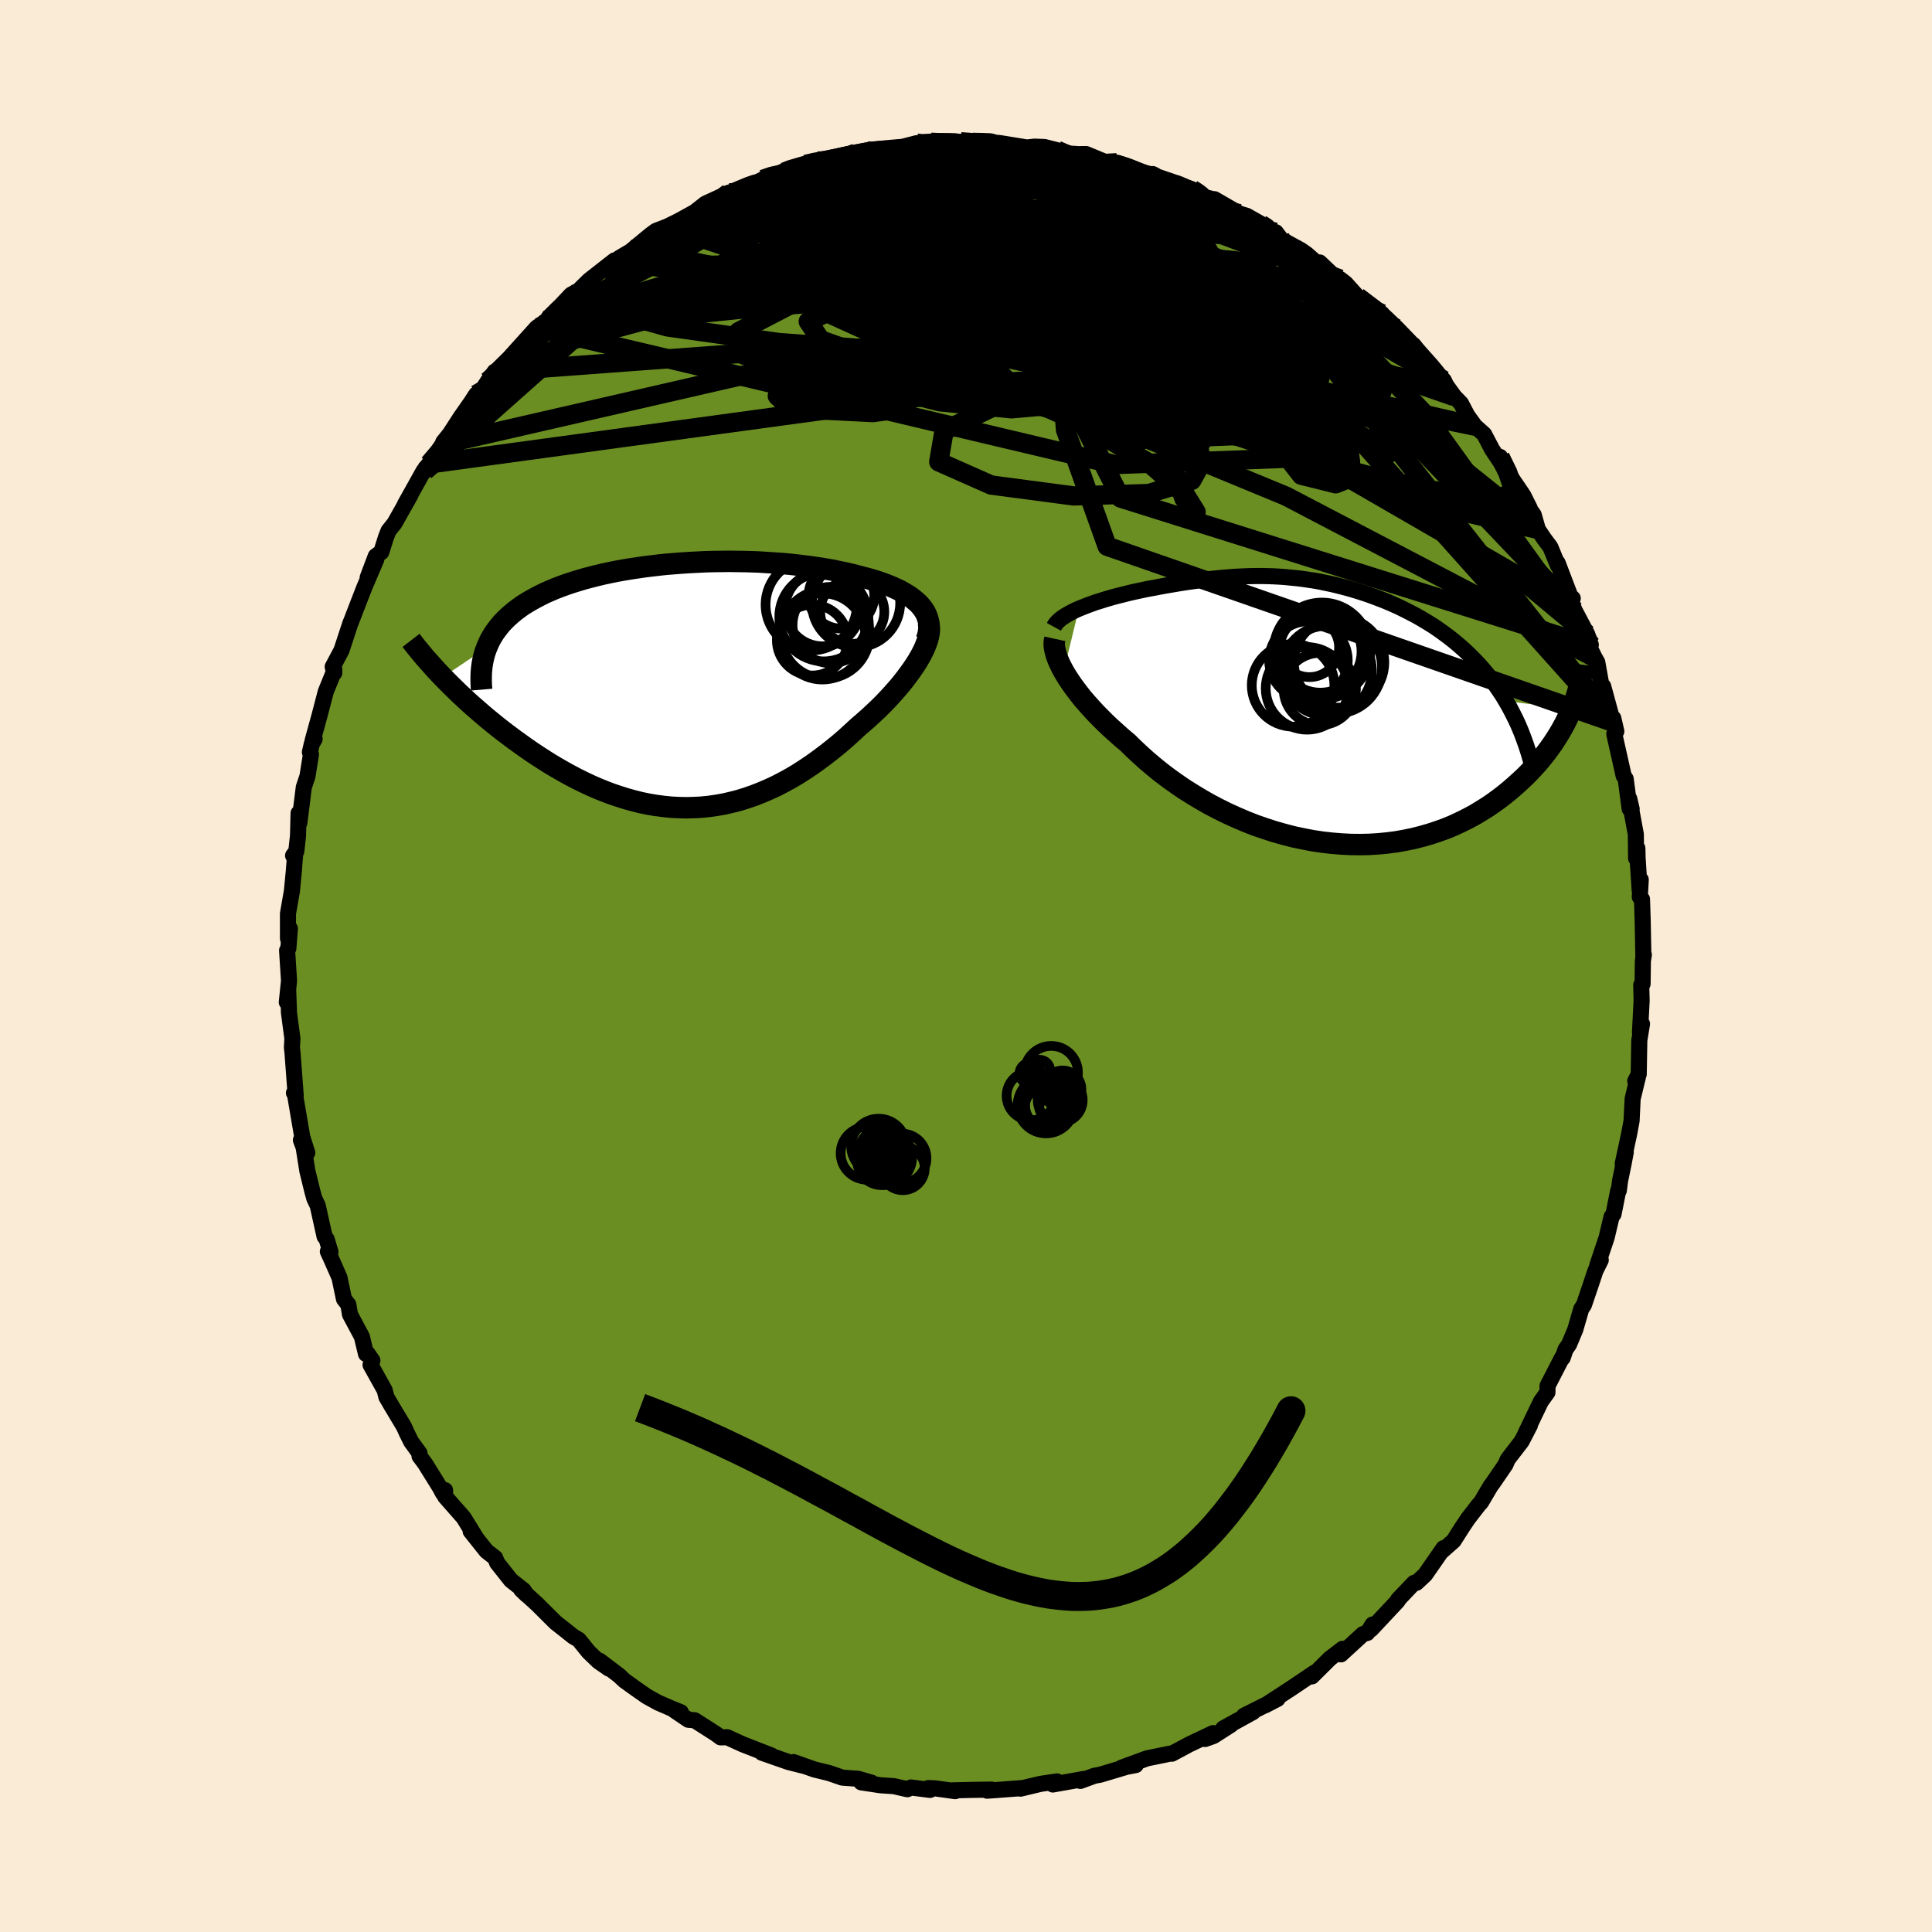 
  <svg viewBox="-100 -100 200 200" xmlns="http://www.w3.org/2000/svg" width="500" height="500" id="face-svg">
    <defs>
      <clipPath id="leftEyeClipPath">
        <polyline points="24.95,-8.09 24.71,-8.37 24.44,-8.63 24.14,-8.88 23.82,-9.13 23.47,-9.36 23.1,-9.58 22.71,-9.8 22.29,-10 21.85,-10.2 21.4,-10.38 20.93,-10.56 20.44,-10.73 19.93,-10.89 19.41,-11.04 18.87,-11.18 18.24,-11.35 17.6,-11.51 16.94,-11.66 16.26,-11.8 15.58,-11.94 14.88,-12.06 14.16,-12.17 13.44,-12.28 12.71,-12.37 11.96,-12.46 11.21,-12.54 10.45,-12.61 9.68,-12.66 8.91,-12.71 8.13,-12.76 7.34,-12.79 6.55,-12.81 5.76,-12.82 4.97,-12.83 4.17,-12.82 3.38,-12.81 2.58,-12.79 1.79,-12.75 1,-12.71 0.21,-12.66 -0.57,-12.6 -1.35,-12.54 -2.13,-12.46 -2.89,-12.37 -3.65,-12.28 -4.4,-12.17 -5.14,-12.06 -5.87,-11.94 -6.59,-11.81 -7.29,-11.67 -7.99,-11.52 -8.67,-11.36 -9.33,-11.19 -9.98,-11.02 -10.61,-10.83 -11.23,-10.64 -11.83,-10.44 -12.41,-10.23 -12.98,-10.01 -13.52,-9.78 -14.05,-9.55 -14.55,-9.3 -15.03,-9.05 -15.5,-8.79 -15.94,-8.53 -16.37,-8.26 -16.77,-7.97 -17.16,-7.68 -17.52,-7.38 -17.87,-7.07 -18.2,-6.75 -18.51,-6.43 -18.79,-6.09 -19.06,-5.74 -19.31,-5.39 -19.53,-5.03 -19.74,-4.66 -19.92,-4.27 -20.08,-3.89 -24.63,-0.85 -24.23,-0.44 -23.81,-0.02 -23.38,0.4 -22.94,0.83 -22.49,1.25 -22.02,1.69 -21.54,2.12 -21.04,2.55 -20.54,2.99 -20.02,3.43 -19.49,3.86 -18.95,4.3 -18.4,4.73 -17.83,5.16 -17.26,5.59 -16.66,6.02 -16.06,6.45 -15.44,6.88 -14.81,7.3 -14.16,7.72 -13.51,8.13 -12.84,8.53 -12.16,8.92 -11.47,9.3 -10.77,9.67 -10.06,10.02 -9.34,10.36 -8.61,10.68 -7.87,10.98 -7.13,11.26 -6.38,11.51 -5.62,11.75 -4.86,11.96 -4.1,12.15 -3.32,12.31 -2.55,12.44 -1.77,12.54 -0.99,12.62 -0.21,12.66 0.57,12.68 1.36,12.66 2.15,12.62 2.93,12.54 3.71,12.43 4.5,12.29 5.28,12.11 6.06,11.91 6.83,11.67 7.61,11.4 8.37,11.1 9.14,10.77 9.9,10.42 10.65,10.03 11.4,9.62 12.14,9.18 12.87,8.71 13.6,8.22 14.31,7.71 15.02,7.18 15.72,6.63 16.41,6.07 17.08,5.49 17.74,4.89 18.39,4.29 18.94,3.82 19.47,3.35 19.99,2.87 20.5,2.39 20.99,1.9 21.46,1.41 21.91,0.92 22.35,0.42 22.77,-0.07 23.16,-0.56 23.53,-1.05 23.88,-1.53 24.21,-2.01 24.51,-2.48 24.78,-2.94" />
      </clipPath>
      <clipPath id="rightEyeClipPath">
        <polyline points="-24.84,-10.6 -24.44,-10.76 -24.03,-10.92 -23.6,-11.08 -23.16,-11.24 -22.71,-11.38 -22.24,-11.53 -21.77,-11.67 -21.28,-11.81 -20.79,-11.94 -20.3,-12.06 -19.79,-12.19 -19.29,-12.31 -18.78,-12.42 -18.27,-12.53 -17.75,-12.64 -17.07,-12.76 -16.4,-12.89 -15.74,-13.01 -15.09,-13.12 -14.44,-13.23 -13.8,-13.33 -13.17,-13.42 -12.54,-13.51 -11.92,-13.59 -11.3,-13.67 -10.69,-13.73 -10.09,-13.79 -9.49,-13.84 -8.89,-13.89 -8.3,-13.92 -7.7,-13.95 -7.11,-13.97 -6.52,-13.98 -5.93,-13.98 -5.34,-13.97 -4.74,-13.95 -4.15,-13.92 -3.55,-13.88 -2.95,-13.82 -2.34,-13.76 -1.74,-13.69 -1.13,-13.6 -0.51,-13.51 0.1,-13.4 0.72,-13.27 1.35,-13.14 1.97,-12.99 2.6,-12.83 3.23,-12.66 3.86,-12.47 4.5,-12.27 5.13,-12.06 5.76,-11.83 6.39,-11.59 7.02,-11.34 7.65,-11.07 8.27,-10.79 8.88,-10.49 9.49,-10.18 10.1,-9.86 10.69,-9.52 11.27,-9.17 11.85,-8.81 12.41,-8.43 12.95,-8.04 13.49,-7.64 14.02,-7.22 14.53,-6.79 15.04,-6.34 15.53,-5.88 16.01,-5.4 16.48,-4.91 16.94,-4.4 17.38,-3.87 17.81,-3.34 18.23,-2.78 18.62,-2.21 19.01,-1.63 19.37,-1.03 26.15,-0.19 25.94,0.3 25.71,0.79 25.46,1.29 25.19,1.79 24.9,2.29 24.59,2.79 24.26,3.3 23.91,3.8 23.54,4.3 23.15,4.79 22.74,5.29 22.3,5.78 21.85,6.26 21.38,6.74 20.88,7.21 20.36,7.68 19.82,8.15 19.26,8.61 18.68,9.06 18.06,9.51 17.43,9.94 16.77,10.35 16.09,10.76 15.38,11.14 14.65,11.5 13.9,11.85 13.12,12.17 12.32,12.46 11.5,12.73 10.66,12.97 9.8,13.19 8.92,13.37 8.03,13.53 7.11,13.65 6.18,13.74 5.24,13.8 4.28,13.82 3.32,13.81 2.34,13.76 1.36,13.68 0.37,13.57 -0.63,13.42 -1.62,13.23 -2.62,13.02 -3.62,12.76 -4.61,12.48 -5.6,12.16 -6.58,11.82 -7.55,11.44 -8.51,11.03 -9.46,10.6 -10.39,10.14 -11.31,9.66 -12.2,9.15 -13.08,8.62 -13.94,8.08 -14.77,7.51 -15.57,6.94 -16.35,6.35 -17.1,5.74 -17.81,5.14 -18.5,4.52 -19.16,3.9 -19.78,3.29 -20.39,2.78 -20.97,2.26 -21.54,1.75 -22.08,1.24 -22.6,0.72 -23.1,0.21 -23.57,-0.3 -24.02,-0.8 -24.45,-1.3 -24.84,-1.79 -25.21,-2.28 -25.56,-2.76 -25.87,-3.22 -26.16,-3.67 -26.42,-4.11" />
      </clipPath>
      <filter id="fuzzy">
        <feTurbulence id="turbulence" baseFrequency="0.05" numOctaves="3" type="noise" result="noise" />
        <feDisplacementMap in="SourceGraphic" in2="noise" scale="2" />
      </filter>
      <linearGradient id="rainbowGradient" x1="0%" y1="0%" x2="100%" y2="0%">
        <stop offset="0%" style="stop-color: rgb(145, 85, 61); stop-opacity: 1" />
        <stop offset="50%" style="stop-color: rgb(255, 99, 71); stop-opacity: 1" />
        <stop offset="100%" style="stop-color: rgb(0, 191, 255); stop-opacity: 1" />
      </linearGradient>
    </defs>
    <rect x="-100" y="-100" width="100%" height="100%" fill="rgb(250, 235, 215)" />
    <polyline id="faceContour" points="70.07,-0.53 70.04,1.85 69.9,1.96 69.94,3.6 69.77,6.88 69.98,5.99 69.7,7.7 69.64,11.21 69.28,11.91 69.55,11.53 69.48,11.8 69.01,13.74 68.9,16.03 68.64,17.42 67.98,20.48 68.3,19.26 68.08,20.43 67.71,22.23 67.58,23.24 67.52,23.23 67.03,25.69 66.83,25.95 66.32,28.1 65.34,31.02 65.71,30.44 65.16,31.54 64.68,32.99 63.97,35.08 63.69,35.5 63.07,37.64 62.43,39.17 62.06,39.7 61.77,40.56 61.71,40.53 60.2,43.46 60.19,44.14 59.52,45.07 57.95,48.33 58.38,47.54 57.52,49.2 56.12,51.02 56.06,51.12 55.85,51.61 54.55,53.51 54.31,53.83 53.32,55.51 53.05,55.81 51.98,57.19 51.37,58.1 50.48,59.5 49.18,60.65 49.44,60.26 47.53,63.01 46.63,63.85 46.38,63.86 44.74,65.58 44.73,65.66 44.61,65.81 41.92,68.68 42.09,68.17 41.54,69.04 41.1,69.16 38.81,71.26 38.99,70.68 37.66,71.7 35.81,73.54 35.8,73.46 36.07,73.16 33.47,74.91 33.11,75.14 30.98,76.53 32.25,75.87 28.79,77.6 29.71,77.23 26.64,78.92 27.43,78.55 25.62,79.71 24.75,80.02 25.58,79.41 23.09,80.59 21.32,81.54 21.15,81.53 20.33,81.7 18.75,82.02 16.08,83 17.57,82.72 16.89,82.82 13.91,83.71 13.28,83.83 11.84,84.36 12.18,84.16 8.99,84.73 9.42,84.41 7.69,84.67 5.64,85.16 5.82,85.1 2.92,85.32 2.18,85.37 2.66,85.26 0.55,85.29 -1.45,85.34 -1.12,85.42 -3.2,85.13 -3.9,85.1 -3.72,85.29 -5.7,85.04 -6.07,85.22 -7.48,84.9 -8.85,84.81 -10.84,84.51 -9.76,84.55 -11.16,84.14 -12.8,84.02 -14.16,83.55 -15.68,83.18 -17.86,82.41 -16.93,82.77 -18.38,82.4 -21.13,81.44 -20.47,81.6 -20.14,81.73 -23.14,80.56 -24.71,79.84 -25.4,79.85 -25.9,79.48 -28.09,78.08 -28.74,78.03 -30.19,77.05 -29.52,77.25 -30.37,76.91 -31.87,76.26 -33.03,75.62 -34.22,74.79 -35.36,73.97 -35.91,73.45 -37.93,71.92 -36.97,72.73 -38.04,71.99 -39.06,71.01 -40.09,69.74 -40.66,69.41 -41.51,68.73 -42.48,67.97 -44.38,66.08 -46.05,64.55 -45.47,65.11 -45.8,64.62 -47.1,63.6 -48.54,61.78 -48.74,61.27 -49.64,60.57 -51.28,58.51 -50.66,59.29 -52.01,57.1 -53.92,54.93 -53.93,54.26 -54.15,54.57 -54.43,54.03 -56.01,51.49 -56.57,50.74 -56.57,50.44 -57.44,49.24 -57.88,48.35 -58.2,47.65 -59.46,45.55 -60,44.62 -60.18,43.91 -61.64,41.29 -61.45,40.84 -61.94,40.13 -62.11,40.16 -62.54,38.37 -63.77,36.07 -63.94,35.05 -64.39,34.48 -64.86,32.25 -65.75,30.23 -66.06,29.56 -65.79,29.6 -66.18,28.29 -66.4,28 -67.11,24.8 -67.46,24.07 -67.67,23.3 -68.18,21.22 -68.57,18.77 -68.85,18.02 -68.19,19.33 -68.71,17.7 -69.51,13.01 -69.57,13.14 -69.39,13.38 -69.72,8.98 -69.78,8.42 -69.73,7.51 -70.09,4.81 -70.1,4.37 -70.17,2.42 -70.31,3.75 -70.08,1.53 -70.28,-1.61 -70.15,-1.82 -69.99,-3.87 -70.19,-2.85 -70.19,-5.42 -69.78,-7.77 -69.58,-9.85 -69.45,-11.54 -69.66,-11.43 -69.33,-11.86 -69.15,-13.47 -69.09,-15.82 -69.01,-14.82 -68.55,-18.51 -68.17,-19.64 -67.81,-21.91 -67.92,-22.13 -67.72,-23 -67.43,-23.49 -67.64,-23.32 -66.93,-25.9 -66.27,-28.42 -65.42,-30.5 -65.4,-30.75 -65.39,-30.35 -65.56,-30.97 -64.65,-32.68 -63.71,-35.54 -63.71,-35.51 -62.86,-37.71 -62.28,-39.2 -61.05,-42.08 -61.94,-40.21 -61.1,-42.43 -60.53,-42.84 -60.04,-44.39 -59.78,-45.05 -59.16,-45.83 -57.5,-48.77 -58.09,-47.77 -56.16,-51.23 -55.59,-51.97 -56.01,-51.25 -54.19,-54.01 -54.11,-54.24 -53.42,-55.1 -52.32,-56.8 -51.23,-58.36 -50.71,-59.16 -50.65,-58.73 -49.49,-60.54 -48.79,-61.53 -48.03,-61.91 -48.5,-61.73 -47.3,-62.91 -44.44,-66.08 -44.06,-66.34 -43.35,-66.87 -43.2,-67.13 -42.39,-67.94 -41.98,-68.33 -40.87,-69.5 -40.11,-69.91 -39.02,-70.98 -36.39,-73.04 -37.12,-72.38 -35.88,-73.3 -34.39,-74.18 -35.04,-73.72 -32.67,-75.68 -32.1,-76.1 -30.93,-76.55 -29.75,-77.13 -27.81,-78.2 -28.45,-77.76 -26.97,-78.92 -24.54,-80.04 -26.12,-79.12 -24.2,-79.99 -23.09,-80.37 -21.03,-81.43 -20.57,-81.72 -18.81,-82.18 -18.99,-82.22 -16.6,-82.98 -15.34,-83.32 -15.15,-83.23 -13.47,-83.52 -13.28,-83.64 -11.38,-84.18 -10.23,-84.36 -9.42,-84.26 -9.53,-84.5 -8.42,-84.64 -6.57,-84.8 -5.09,-85.18 -4.85,-84.97 -3.63,-85.27 -2.61,-85.24 -0.54,-85.32 -0.02,-85.33 1.83,-85.17 1.5,-85.35 2.79,-85.23 3.42,-85.2 5.22,-84.91 6.31,-84.73 7.09,-84.82 8.13,-84.78 9.42,-84.45 10.75,-84.1 11.61,-84.04 12.44,-84.05 14.83,-83.06 15.63,-83.15 17.58,-82.42 17.34,-82.39 19.58,-81.85 19.33,-81.98 19.4,-81.67 23.39,-80.41 23.98,-80.04 24.67,-79.61 25.76,-79.33 25.45,-79.31 25.72,-79.38 28.32,-77.88 29.06,-77.66 30.91,-76.61 31.48,-76.08 32.07,-75.96 32.55,-75.32 32.61,-75.23 34.65,-74.12 35.28,-73.68 37.23,-71.95 36.61,-72.83 39.41,-70.17 38.72,-71.11 39.3,-70.66 40.55,-69.27 43.04,-67.53 42.8,-67.45 45.22,-65.3 44.61,-65.98 46.34,-63.73 46.34,-64.27 47.75,-62.39 47.69,-62.41 49.46,-60.63 49.68,-60.15 50.56,-58.94 51.24,-58.24 51.9,-56.98 52.69,-55.89 53.64,-55.04 54.47,-53.46 55.56,-51.83 55.29,-52.7 56.1,-51.06 57.69,-48.72 58.36,-47.38 58.41,-47.21 58.77,-46.7 59.2,-45.19 59.86,-44.21 60.49,-43.37 61.28,-41.45 61.24,-41.74 62.58,-38.23 62.81,-38.06 62.31,-38.49 63,-36.82 64.31,-34.34 64.68,-33.25 64.44,-33.22 65.07,-31.93 65.35,-31.44 65.81,-28.88 65.96,-28.96 66.98,-25.23 67.01,-25.65 67.32,-24.29 67.11,-24.02 68.08,-19.69 68.29,-19.37 68.7,-16.27 68.91,-16.25 68.66,-17.31 69.34,-13.63 69.37,-11.14 69.5,-12.19 69.52,-11.22 69.74,-7.81 69.85,-8.93 69.75,-7.15 69.98,-6.91 70.05,-4.69 70.12,-0.98 70.17,-1.16 70.07,-0.53 70.04,1.85" fill="rgb(107, 142, 35)" stroke="black" stroke-width="1.667" stroke-linejoin="round" filter="url(#fuzzy)" />
    <g transform="translate(36.53 -26.39)">
      <polyline id="rightCountour" points="-24.84,-10.6 -24.44,-10.76 -24.03,-10.92 -23.6,-11.08 -23.16,-11.24 -22.71,-11.38 -22.24,-11.53 -21.77,-11.67 -21.28,-11.81 -20.79,-11.94 -20.3,-12.06 -19.79,-12.19 -19.29,-12.31 -18.78,-12.42 -18.27,-12.53 -17.75,-12.64 -17.07,-12.76 -16.4,-12.89 -15.74,-13.01 -15.09,-13.12 -14.44,-13.23 -13.8,-13.33 -13.17,-13.42 -12.54,-13.51 -11.92,-13.59 -11.3,-13.67 -10.69,-13.73 -10.09,-13.79 -9.49,-13.84 -8.89,-13.89 -8.3,-13.92 -7.7,-13.95 -7.11,-13.97 -6.52,-13.98 -5.93,-13.98 -5.34,-13.97 -4.74,-13.95 -4.15,-13.92 -3.55,-13.88 -2.95,-13.82 -2.34,-13.76 -1.74,-13.69 -1.13,-13.6 -0.51,-13.51 0.1,-13.4 0.72,-13.27 1.35,-13.14 1.97,-12.99 2.6,-12.83 3.23,-12.66 3.86,-12.47 4.5,-12.27 5.13,-12.06 5.76,-11.83 6.39,-11.59 7.02,-11.34 7.65,-11.07 8.27,-10.79 8.88,-10.49 9.49,-10.18 10.1,-9.86 10.69,-9.52 11.27,-9.17 11.85,-8.81 12.41,-8.43 12.95,-8.04 13.49,-7.64 14.02,-7.22 14.53,-6.79 15.04,-6.34 15.53,-5.88 16.01,-5.4 16.48,-4.91 16.94,-4.4 17.38,-3.87 17.81,-3.34 18.23,-2.78 18.62,-2.21 19.01,-1.63 19.37,-1.03 26.15,-0.19 25.94,0.3 25.71,0.79 25.46,1.29 25.19,1.79 24.9,2.29 24.59,2.79 24.26,3.3 23.91,3.8 23.54,4.3 23.15,4.79 22.74,5.29 22.3,5.78 21.85,6.26 21.38,6.74 20.88,7.21 20.36,7.68 19.82,8.15 19.26,8.61 18.68,9.06 18.06,9.51 17.43,9.94 16.77,10.35 16.09,10.76 15.38,11.14 14.65,11.5 13.9,11.85 13.12,12.17 12.32,12.46 11.5,12.73 10.66,12.97 9.8,13.19 8.92,13.37 8.03,13.53 7.11,13.65 6.18,13.74 5.24,13.8 4.28,13.82 3.32,13.81 2.34,13.76 1.36,13.68 0.37,13.57 -0.63,13.42 -1.62,13.23 -2.62,13.02 -3.62,12.76 -4.61,12.48 -5.6,12.16 -6.58,11.82 -7.55,11.44 -8.51,11.03 -9.46,10.6 -10.39,10.14 -11.31,9.66 -12.2,9.15 -13.08,8.62 -13.94,8.08 -14.77,7.51 -15.57,6.94 -16.35,6.35 -17.1,5.74 -17.81,5.14 -18.5,4.52 -19.16,3.9 -19.78,3.29 -20.39,2.78 -20.97,2.26 -21.54,1.75 -22.08,1.24 -22.6,0.72 -23.1,0.21 -23.57,-0.3 -24.02,-0.8 -24.45,-1.3 -24.84,-1.79 -25.21,-2.28 -25.56,-2.76 -25.87,-3.22 -26.16,-3.67 -26.42,-4.11" fill="white" stroke="white" stroke-width="0" stroke-linejoin="round" filter="url(#fuzzy)" />
    </g>
    <g transform="translate(-29.54 -29.06)">
      <polyline id="leftCountour" points="24.95,-8.09 24.71,-8.37 24.44,-8.63 24.14,-8.88 23.82,-9.13 23.47,-9.36 23.1,-9.58 22.71,-9.8 22.29,-10 21.85,-10.2 21.4,-10.38 20.93,-10.56 20.44,-10.73 19.93,-10.89 19.41,-11.04 18.87,-11.18 18.24,-11.35 17.6,-11.51 16.94,-11.66 16.26,-11.8 15.58,-11.94 14.88,-12.06 14.16,-12.17 13.44,-12.28 12.71,-12.37 11.96,-12.46 11.21,-12.54 10.45,-12.61 9.68,-12.66 8.91,-12.71 8.13,-12.76 7.34,-12.79 6.55,-12.81 5.76,-12.82 4.97,-12.83 4.17,-12.82 3.38,-12.81 2.58,-12.79 1.79,-12.75 1,-12.71 0.21,-12.66 -0.57,-12.6 -1.35,-12.54 -2.13,-12.46 -2.89,-12.37 -3.65,-12.28 -4.4,-12.17 -5.14,-12.06 -5.87,-11.94 -6.59,-11.81 -7.29,-11.67 -7.99,-11.52 -8.67,-11.36 -9.33,-11.19 -9.98,-11.02 -10.61,-10.83 -11.23,-10.64 -11.83,-10.44 -12.41,-10.23 -12.98,-10.01 -13.52,-9.78 -14.05,-9.55 -14.55,-9.3 -15.03,-9.05 -15.5,-8.79 -15.94,-8.53 -16.37,-8.26 -16.77,-7.97 -17.16,-7.68 -17.52,-7.38 -17.87,-7.07 -18.2,-6.75 -18.51,-6.43 -18.79,-6.09 -19.06,-5.74 -19.31,-5.39 -19.53,-5.03 -19.74,-4.66 -19.92,-4.27 -20.08,-3.89 -24.63,-0.85 -24.23,-0.44 -23.81,-0.02 -23.38,0.4 -22.94,0.83 -22.49,1.25 -22.02,1.69 -21.54,2.12 -21.04,2.55 -20.54,2.99 -20.02,3.43 -19.49,3.86 -18.95,4.3 -18.4,4.73 -17.83,5.16 -17.26,5.59 -16.66,6.02 -16.06,6.45 -15.44,6.88 -14.81,7.3 -14.16,7.72 -13.51,8.13 -12.84,8.53 -12.16,8.92 -11.47,9.3 -10.77,9.67 -10.06,10.02 -9.34,10.36 -8.61,10.68 -7.87,10.98 -7.13,11.26 -6.38,11.51 -5.62,11.75 -4.86,11.96 -4.1,12.15 -3.32,12.31 -2.55,12.44 -1.77,12.54 -0.99,12.62 -0.21,12.66 0.57,12.68 1.36,12.66 2.15,12.62 2.93,12.54 3.71,12.43 4.5,12.29 5.28,12.11 6.06,11.91 6.83,11.67 7.61,11.4 8.37,11.1 9.14,10.77 9.9,10.42 10.65,10.03 11.4,9.62 12.14,9.18 12.87,8.71 13.6,8.22 14.31,7.71 15.02,7.18 15.72,6.63 16.41,6.07 17.08,5.49 17.74,4.89 18.39,4.29 18.94,3.82 19.47,3.35 19.99,2.87 20.5,2.39 20.99,1.9 21.46,1.41 21.91,0.92 22.35,0.42 22.77,-0.07 23.16,-0.56 23.53,-1.05 23.88,-1.53 24.21,-2.01 24.51,-2.48 24.78,-2.94" fill="white" stroke="white" stroke-width="0" stroke-linejoin="round" filter="url(#fuzzy)" />
    </g>
    <g transform="translate(36.53 -26.39)">
      <polyline id="rightUpper" points="-27.43,-8.72 -27.32,-8.92 -27.17,-9.12 -26.98,-9.32 -26.76,-9.52 -26.5,-9.71 -26.22,-9.89 -25.91,-10.07 -25.58,-10.25 -25.22,-10.43 -24.84,-10.6 -24.44,-10.76 -24.03,-10.92 -23.6,-11.08 -23.16,-11.24 -22.71,-11.38 -22.24,-11.53 -21.77,-11.67 -21.28,-11.81 -20.79,-11.94 -20.3,-12.06 -19.79,-12.19 -19.29,-12.31 -18.78,-12.42 -18.27,-12.53 -17.75,-12.64 -17.07,-12.76 -16.4,-12.89 -15.74,-13.01 -15.09,-13.12 -14.44,-13.23 -13.8,-13.33 -13.17,-13.42 -12.54,-13.51 -11.92,-13.59 -11.3,-13.67 -10.69,-13.73 -10.09,-13.79 -9.49,-13.84 -8.89,-13.89 -8.3,-13.92 -7.7,-13.95 -7.11,-13.97 -6.52,-13.98 -5.93,-13.98 -5.34,-13.97 -4.74,-13.95 -4.15,-13.92 -3.55,-13.88 -2.95,-13.82 -2.34,-13.76 -1.74,-13.69 -1.13,-13.6 -0.51,-13.51 0.1,-13.4 0.72,-13.27 1.35,-13.14 1.97,-12.99 2.6,-12.83 3.23,-12.66 3.86,-12.47 4.5,-12.27 5.13,-12.06 5.76,-11.83 6.39,-11.59 7.02,-11.34 7.65,-11.07 8.27,-10.79 8.88,-10.49 9.49,-10.18 10.1,-9.86 10.69,-9.52 11.27,-9.17 11.85,-8.81 12.41,-8.43 12.95,-8.04 13.49,-7.64 14.02,-7.22 14.53,-6.79 15.04,-6.34 15.53,-5.88 16.01,-5.4 16.48,-4.91 16.94,-4.4 17.38,-3.87 17.81,-3.34 18.23,-2.78 18.62,-2.21 19.01,-1.63 19.37,-1.03 19.72,-0.42 20.05,0.21 20.37,0.85 20.67,1.5 20.95,2.17 21.21,2.85 21.46,3.55 21.69,4.26 21.9,4.98 22.1,5.71" fill="none" stroke="black" stroke-width="1.667" stroke-linejoin="round" filter="url(#fuzzy)" />
      <polyline id="rightLower" points="-27.33,-7.48 -27.38,-7.25 -27.4,-6.99 -27.39,-6.71 -27.34,-6.4 -27.26,-6.07 -27.16,-5.72 -27.02,-5.34 -26.85,-4.95 -26.65,-4.54 -26.42,-4.11 -26.16,-3.67 -25.87,-3.22 -25.56,-2.76 -25.21,-2.28 -24.84,-1.79 -24.45,-1.3 -24.02,-0.8 -23.57,-0.3 -23.1,0.21 -22.6,0.72 -22.08,1.24 -21.54,1.75 -20.97,2.26 -20.39,2.78 -19.78,3.29 -19.16,3.9 -18.5,4.52 -17.81,5.14 -17.1,5.74 -16.35,6.35 -15.57,6.94 -14.77,7.51 -13.94,8.08 -13.08,8.62 -12.2,9.15 -11.31,9.66 -10.39,10.14 -9.46,10.6 -8.51,11.03 -7.55,11.44 -6.58,11.82 -5.6,12.16 -4.61,12.48 -3.62,12.76 -2.62,13.02 -1.62,13.23 -0.63,13.42 0.37,13.57 1.36,13.68 2.34,13.76 3.32,13.81 4.28,13.82 5.24,13.8 6.18,13.74 7.11,13.65 8.03,13.53 8.92,13.37 9.8,13.19 10.66,12.97 11.5,12.73 12.32,12.46 13.12,12.17 13.9,11.85 14.65,11.5 15.38,11.14 16.09,10.76 16.77,10.35 17.43,9.94 18.06,9.51 18.68,9.06 19.26,8.61 19.82,8.15 20.36,7.68 20.88,7.21 21.38,6.74 21.85,6.26 22.3,5.78 22.74,5.29 23.15,4.79 23.54,4.3 23.91,3.8 24.26,3.3 24.59,2.79 24.9,2.29 25.19,1.79 25.46,1.29 25.71,0.79 25.94,0.3 26.15,-0.19 26.35,-0.67 26.53,-1.16 26.69,-1.63 26.83,-2.1 26.95,-2.57 27.06,-3.02 27.15,-3.47 27.23,-3.92 27.29,-4.36 27.34,-4.79" fill="none" stroke="black" stroke-width="2.222" stroke-linejoin="round" filter="url(#fuzzy)" />
      <circle r="3.74" cx="0.093" cy="-2.28" stroke="black" fill="none" stroke-width="1.0" filter="url(#fuzzy)" clip-path="url(#rightEyeClipPath)" /><circle r="4.992" cx="0.318" cy="-6.24" stroke="black" fill="none" stroke-width="1.0" filter="url(#fuzzy)" clip-path="url(#rightEyeClipPath)" /><circle r="4.264" cx="0.153" cy="-6.17" stroke="black" fill="none" stroke-width="1.0" filter="url(#fuzzy)" clip-path="url(#rightEyeClipPath)" /><circle r="4.68" cx="2.093" cy="-5.04" stroke="black" fill="none" stroke-width="1.0" filter="url(#fuzzy)" clip-path="url(#rightEyeClipPath)" /><circle r="4.792" cx="1.743" cy="-4.535" stroke="black" fill="none" stroke-width="1.0" filter="url(#fuzzy)" clip-path="url(#rightEyeClipPath)" /><circle r="4.664" cx="0.828" cy="-4.17" stroke="black" fill="none" stroke-width="1.0" filter="url(#fuzzy)" clip-path="url(#rightEyeClipPath)" /><circle r="4.07" cx="-1.077" cy="-5.23" stroke="black" fill="none" stroke-width="1.0" filter="url(#fuzzy)" clip-path="url(#rightEyeClipPath)" /><circle r="3.074" cx="-0.982" cy="-6.59" stroke="black" fill="none" stroke-width="1.0" filter="url(#fuzzy)" clip-path="url(#rightEyeClipPath)" /><circle r="4.276" cx="-2.672" cy="-2.665" stroke="black" fill="none" stroke-width="1.0" filter="url(#fuzzy)" clip-path="url(#rightEyeClipPath)" /><circle r="4.276" cx="-1.227" cy="-2.35" stroke="black" fill="none" stroke-width="1.0" filter="url(#fuzzy)" clip-path="url(#rightEyeClipPath)" />
      </g>
    <g transform="translate(-29.54 -29.06)">
      <polyline id="leftUpper" points="25.43,-4.7 25.57,-5.1 25.65,-5.48 25.7,-5.85 25.7,-6.2 25.67,-6.55 25.59,-6.88 25.48,-7.2 25.34,-7.51 25.16,-7.8 24.95,-8.09 24.71,-8.37 24.44,-8.63 24.14,-8.88 23.82,-9.13 23.47,-9.36 23.1,-9.58 22.71,-9.8 22.29,-10 21.85,-10.2 21.4,-10.38 20.93,-10.56 20.44,-10.73 19.93,-10.89 19.41,-11.04 18.87,-11.18 18.24,-11.35 17.6,-11.51 16.94,-11.66 16.26,-11.8 15.58,-11.94 14.88,-12.06 14.16,-12.17 13.44,-12.28 12.71,-12.37 11.96,-12.46 11.21,-12.54 10.45,-12.61 9.68,-12.66 8.91,-12.71 8.13,-12.76 7.34,-12.79 6.55,-12.81 5.76,-12.82 4.97,-12.83 4.17,-12.82 3.38,-12.81 2.58,-12.79 1.79,-12.75 1,-12.71 0.21,-12.66 -0.57,-12.6 -1.35,-12.54 -2.13,-12.46 -2.89,-12.37 -3.65,-12.28 -4.4,-12.17 -5.14,-12.06 -5.87,-11.94 -6.59,-11.81 -7.29,-11.67 -7.99,-11.52 -8.67,-11.36 -9.33,-11.19 -9.98,-11.02 -10.61,-10.83 -11.23,-10.64 -11.83,-10.44 -12.41,-10.23 -12.98,-10.01 -13.52,-9.78 -14.05,-9.55 -14.55,-9.3 -15.03,-9.05 -15.5,-8.79 -15.94,-8.53 -16.37,-8.26 -16.77,-7.97 -17.16,-7.68 -17.52,-7.38 -17.87,-7.07 -18.2,-6.75 -18.51,-6.43 -18.79,-6.09 -19.06,-5.74 -19.31,-5.39 -19.53,-5.03 -19.74,-4.66 -19.92,-4.27 -20.08,-3.89 -20.23,-3.49 -20.35,-3.08 -20.45,-2.67 -20.53,-2.25 -20.59,-1.82 -20.63,-1.38 -20.65,-0.93 -20.65,-0.48 -20.64,-0.02 -20.6,0.45" fill="none" stroke="black" stroke-width="2.222" stroke-linejoin="round" filter="url(#fuzzy)" />
      <polyline id="leftLower" points="25.58,-6.64 25.68,-6.37 25.74,-6.07 25.75,-5.75 25.72,-5.4 25.65,-5.04 25.55,-4.65 25.4,-4.24 25.23,-3.82 25.02,-3.39 24.78,-2.94 24.51,-2.48 24.21,-2.01 23.88,-1.53 23.53,-1.05 23.16,-0.56 22.77,-0.07 22.35,0.42 21.91,0.92 21.46,1.41 20.99,1.9 20.5,2.39 19.99,2.87 19.47,3.35 18.94,3.82 18.39,4.29 17.74,4.89 17.08,5.49 16.41,6.07 15.72,6.63 15.02,7.18 14.31,7.71 13.6,8.22 12.87,8.71 12.14,9.18 11.4,9.62 10.65,10.03 9.9,10.42 9.14,10.77 8.37,11.1 7.61,11.4 6.83,11.67 6.06,11.91 5.28,12.11 4.5,12.29 3.71,12.43 2.93,12.54 2.15,12.62 1.36,12.66 0.57,12.68 -0.21,12.66 -0.99,12.62 -1.77,12.54 -2.55,12.44 -3.32,12.31 -4.1,12.15 -4.86,11.96 -5.62,11.75 -6.38,11.51 -7.13,11.26 -7.87,10.98 -8.61,10.68 -9.34,10.36 -10.06,10.02 -10.77,9.67 -11.47,9.3 -12.16,8.92 -12.84,8.53 -13.51,8.13 -14.16,7.72 -14.81,7.3 -15.44,6.88 -16.06,6.45 -16.66,6.02 -17.26,5.59 -17.83,5.16 -18.4,4.73 -18.95,4.3 -19.49,3.86 -20.02,3.43 -20.54,2.99 -21.04,2.55 -21.54,2.12 -22.02,1.69 -22.49,1.25 -22.94,0.83 -23.38,0.4 -23.81,-0.02 -24.23,-0.44 -24.63,-0.85 -25.02,-1.26 -25.39,-1.66 -25.75,-2.06 -26.1,-2.45 -26.44,-2.83 -26.76,-3.21 -27.06,-3.58 -27.36,-3.94 -27.64,-4.3 -27.91,-4.65" fill="none" stroke="black" stroke-width="2.222" stroke-linejoin="round" filter="url(#fuzzy)" />
      <circle r="4.466" cx="14.666" cy="-5.06" stroke="black" fill="none" stroke-width="1.0" filter="url(#fuzzy)" clip-path="url(#leftEyeClipPath)" /><circle r="4.728" cx="13.521" cy="-8.335" stroke="black" fill="none" stroke-width="1.0" filter="url(#fuzzy)" clip-path="url(#leftEyeClipPath)" /><circle r="3.32" cx="17.766" cy="-7.61" stroke="black" fill="none" stroke-width="1.0" filter="url(#fuzzy)" clip-path="url(#leftEyeClipPath)" /><circle r="4.57" cx="18.156" cy="-8.5" stroke="black" fill="none" stroke-width="1.0" filter="url(#fuzzy)" clip-path="url(#leftEyeClipPath)" /><circle r="4.604" cx="14.816" cy="-7.08" stroke="black" fill="none" stroke-width="1.0" filter="url(#fuzzy)" clip-path="url(#leftEyeClipPath)" /><circle r="3.4" cx="16.646" cy="-9.265" stroke="black" fill="none" stroke-width="1.0" filter="url(#fuzzy)" clip-path="url(#leftEyeClipPath)" /><circle r="3.89" cx="14.701" cy="-7.925" stroke="black" fill="none" stroke-width="1.0" filter="url(#fuzzy)" clip-path="url(#leftEyeClipPath)" /><circle r="4.584" cx="14.971" cy="-5.28" stroke="black" fill="none" stroke-width="1.0" filter="url(#fuzzy)" clip-path="url(#leftEyeClipPath)" /><circle r="3.952" cx="15.536" cy="-6.24" stroke="black" fill="none" stroke-width="1.0" filter="url(#fuzzy)" clip-path="url(#leftEyeClipPath)" /><circle r="3.664" cx="13.621" cy="-4.675" stroke="black" fill="none" stroke-width="1.0" filter="url(#fuzzy)" clip-path="url(#leftEyeClipPath)" />
    </g>
    <g id="hairs">
      <polyline points="-24.54,-80.04 -24.97,-79.71 -24.3,-79.95 -23.34,-80.35 -22.47,-80.71 -21.84,-80.93 -21.51,-80.98 -21.48,-80.84 -21.78,-80.51 -22.45,-79.97 -23.54,-79.22 -25.11,-78.22 -27.22,-76.95 -29.94,-75.34 -33.3,-73.37 -37.29,-71.06" fill="none" stroke="rgb(0, 0, 0)" stroke-width="2" stroke-linejoin="round" filter="url(#fuzzy)" /><polyline points="40.55,-69.27 42.23,-68 43.35,-66.99 44.31,-66.07 45.17,-65.19 45.97,-64.36 46.7,-63.56 47.39,-62.79 48.02,-62.08 48.56,-61.43 49.01,-60.86 49.34,-60.41 49.53,-60.08 49.56,-59.91 49.42,-59.93 49.06,-60.16 48.47,-60.63 47.64,-61.35 46.58,-62.32 45.3,-63.51 43.81,-64.93 42.03,-66.65 39.91,-68.76 37.4,-71.3" fill="none" stroke="rgb(0, 0, 0)" stroke-width="2" stroke-linejoin="round" filter="url(#fuzzy)" /><polyline points="-34.39,-74.18 -33.9,-74.36 -32.2,-74.92 -29.89,-75.38 -27.14,-75.67 -24,-75.83 -20.54,-75.88 -16.76,-75.83 -12.71,-75.69 -8.38,-75.47 -3.8,-75.19 1,-74.87 5.98,-74.57 11.07,-74.29 16.24,-74 21.47,-73.63 26.8,-73.11 32.15,-72.56" fill="none" stroke="rgb(0, 0, 0)" stroke-width="2" stroke-linejoin="round" filter="url(#fuzzy)" /><polyline points="-16.6,-82.98 -15.63,-83.2 -14.75,-83.35 -13.8,-83.54 -12.83,-83.75 -11.89,-83.95 -11.05,-84.11 -10.32,-84.24 -9.71,-84.34 -9.2,-84.4 -8.8,-84.42 -8.55,-84.38 -8.49,-84.29 -8.65,-84.12 -9.05,-83.87 -9.72,-83.53 -10.7,-83.12 -11.99,-82.62 -13.6,-82.06 -15.53,-81.42 -17.77,-80.67 -20.35,-79.83 -23.31,-78.87 -26.8,-77.79" fill="none" stroke="rgb(0, 0, 0)" stroke-width="2" stroke-linejoin="round" filter="url(#fuzzy)" /><polyline points="55.29,-52.7 56.08,-51.08 56.52,-49.79 56.39,-49 55.73,-48.62 54.64,-48.5 53.15,-48.55 51.27,-48.75 48.95,-49.12 46.17,-49.68 42.89,-50.45 39.06,-51.47 34.69,-52.75 29.75,-54.29 24.28,-56.1 18.26,-58.17 11.69,-60.54 4.52,-63.2 -3.27,-66.16 -11.71,-69.39 -20.89,-72.84" fill="none" stroke="rgb(0, 0, 0)" stroke-width="2" stroke-linejoin="round" filter="url(#fuzzy)" /><polyline points="-10.23,-84.36 -9.52,-84.32 -8.51,-84.29 -7.02,-84.21 -5.21,-84.05 -3.2,-83.81 -1.05,-83.49 1.21,-83.09 3.56,-82.63 5.97,-82.13 8.38,-81.6 10.76,-81.06 13.09,-80.5 15.4,-79.92 17.69,-79.34 19.95,-78.75 22.14,-78.19 24.18,-77.68 26.03,-77.25 27.68,-76.88 29.16,-76.56 30.59,-76.23" fill="none" stroke="rgb(0, 0, 0)" stroke-width="2" stroke-linejoin="round" filter="url(#fuzzy)" /><polyline points="-21.03,-81.43 -20.16,-81.73 -18.85,-82.03 -17.23,-82.31 -15.38,-82.57 -13.41,-82.79 -11.37,-82.97 -9.3,-83.13 -7.21,-83.28 -5.1,-83.42 -3.03,-83.54 -1.04,-83.65 0.84,-83.76 2.58,-83.88 4.15,-84.01 5.5,-84.16 6.62,-84.29 7.47,-84.41 8.01,-84.56" fill="none" stroke="rgb(0, 0, 0)" stroke-width="2" stroke-linejoin="round" filter="url(#fuzzy)" /><polyline points="-18.81,-82.18 -18.21,-82.42 -17,-82.78 -15.79,-83.09 -14.67,-83.34 -13.63,-83.57 -12.65,-83.78 -11.75,-83.97 -10.98,-84.12 -10.38,-84.24 -9.93,-84.31 -9.67,-84.33 -9.59,-84.31 -9.74,-84.23 -10.16,-84.08 -10.9,-83.85 -11.99,-83.53 -13.45,-83.1 -15.32,-82.55 -17.7,-81.84 -20.7,-80.96" fill="none" stroke="rgb(0, 0, 0)" stroke-width="2" stroke-linejoin="round" filter="url(#fuzzy)" /><polyline points="-27.81,-78.2 -27.48,-78.18 -26.01,-78.37 -24.04,-78.37 -21.69,-78.14 -18.91,-77.76 -15.69,-77.26 -12.09,-76.63 -8.19,-75.85 -4.03,-74.92 0.35,-73.85 4.91,-72.66 9.64,-71.36 14.51,-69.96 19.49,-68.48 24.56,-66.95 29.7,-65.39 34.87,-63.84 40.06,-62.27 45.27,-60.67" fill="none" stroke="rgb(0, 0, 0)" stroke-width="2" stroke-linejoin="round" filter="url(#fuzzy)" /><polyline points="-0.54,-85.32 0.34,-85.26 1.49,-85.12 2.76,-84.93 4.22,-84.67 5.88,-84.34 7.69,-83.97 9.56,-83.58 11.42,-83.18 13.22,-82.79 14.92,-82.42 16.49,-82.08 17.94,-81.75 19.28,-81.43 20.48,-81.12 21.43,-80.88 21.91,-80.78 21.53,-80.96" fill="none" stroke="rgb(0, 0, 0)" stroke-width="2" stroke-linejoin="round" filter="url(#fuzzy)" /><polyline points="23.39,-80.41 23.93,-80.06 24.31,-79.77 24.5,-79.52 24.55,-79.24 24.52,-78.88 24.37,-78.45 24,-77.98 23.3,-77.52 22.23,-77.09 20.76,-76.7 18.91,-76.33 16.7,-75.96 14.12,-75.57 11.15,-75.17 7.75,-74.76 3.86,-74.35 -0.55,-73.95 -5.46,-73.57 -10.87,-73.2 -16.73,-72.86 -23.04,-72.58 -29.75,-72.5" fill="none" stroke="rgb(0, 0, 0)" stroke-width="2" stroke-linejoin="round" filter="url(#fuzzy)" /><polyline points="-3.63,-85.27 -2.3,-85.21 -0.67,-85.03 1.02,-84.73 2.77,-84.32 4.63,-83.81 6.63,-83.22 8.8,-82.54 11.11,-81.8 13.5,-81.03 15.91,-80.25 18.3,-79.47 20.63,-78.72 22.89,-77.97 25.08,-77.24 27.2,-76.51 29.2,-75.8 31.02,-75.16 32.54,-74.66 33.71,-74.34" fill="none" stroke="rgb(0, 0, 0)" stroke-width="2" stroke-linejoin="round" filter="url(#fuzzy)" /><polyline points="14.83,-83.06 15.79,-82.93 16.67,-82.65 17.35,-82.37 17.87,-82.1 18.28,-81.79 18.59,-81.44 18.74,-81.08 18.64,-80.73 18.21,-80.41 17.44,-80.12 16.35,-79.84 14.96,-79.54 13.28,-79.22 11.28,-78.87 8.91,-78.51 6.15,-78.19 2.96,-77.9 -0.64,-77.64 -4.65,-77.38 -9.08,-77.11 -13.95,-76.83 -19.38,-76.54 -25.45,-76.28" fill="none" stroke="rgb(0, 0, 0)" stroke-width="2" stroke-linejoin="round" filter="url(#fuzzy)" /><polyline points="-15.34,-83.32 -14.69,-83.35 -13.59,-83.5 -12.29,-83.7 -10.89,-83.9 -9.47,-84.06 -8.08,-84.21 -6.69,-84.34 -5.3,-84.46 -3.91,-84.59 -2.57,-84.71 -1.31,-84.82 -0.16,-84.91 0.84,-84.98 1.66,-85.03 2.26,-85.08 2.61,-85.12 2.69,-85.16 2.53,-85.2 2.16,-85.22 1.58,-85.24 0.67,-85.26" fill="none" stroke="rgb(0, 0, 0)" stroke-width="2" stroke-linejoin="round" filter="url(#fuzzy)" /><polyline points="-5.09,-85.18 -4.55,-85.12 -3.66,-85.17 -2.66,-85.22 -1.77,-85.23 -1.13,-85.21 -0.81,-85.15 -0.84,-85.07 -1.18,-84.94 -1.88,-84.77 -2.97,-84.54 -4.54,-84.28 -6.65,-83.99 -9.33,-83.69 -12.58,-83.38" fill="none" stroke="rgb(0, 0, 0)" stroke-width="2" stroke-linejoin="round" filter="url(#fuzzy)" /><polyline points="14.83,-83.06 15.9,-82.88 17.16,-82.45 18.44,-81.96 19.76,-81.41 21.18,-80.8 22.71,-80.13 24.28,-79.42 25.79,-78.73 27.11,-78.12 28.2,-77.62 29.07,-77.22 29.78,-76.9 30.38,-76.63 30.85,-76.44 31.13,-76.34 31.08,-76.42 30.51,-76.8" fill="none" stroke="rgb(0, 0, 0)" stroke-width="2" stroke-linejoin="round" filter="url(#fuzzy)" /><polyline points="19.4,-81.67 22.05,-80.77 23.3,-80.23 23.91,-79.88 24.18,-79.62 24.28,-79.35 24.29,-79.05 24.2,-78.7 23.91,-78.33 23.35,-77.99 22.44,-77.69 21.18,-77.44 19.56,-77.21 17.6,-77 15.29,-76.79 12.64,-76.58 9.6,-76.4 6.16,-76.26 2.3,-76.19 -1.99,-76.18 -6.72,-76.22 -11.9,-76.26 -17.56,-76.32 -23.86,-76.42" fill="none" stroke="rgb(0, 0, 0)" stroke-width="2" stroke-linejoin="round" filter="url(#fuzzy)" /><polyline points="25.45,-79.31 19.39,-68.73 15.26,-62.29 21.85,-58.7 29.55,-56.24 32.77,-54.86 31.21,-54.63 27.57,-54.89 24.77,-54.78 24.06,-53.83 24.41,-52.14 23.37,-50.27 18.93,-48.91 11.14,-48.66 2.6,-49.79 -2.82,-52.19 -2.27,-55.39 4.28,-58.59 14.14,-60.74 23.79,-60.99 30.12,-60.24 29.42,-62.59 19.85,-72.43 23.39,-80.41" fill="none" stroke="rgb(0, 0, 0)" stroke-width="2" stroke-linejoin="round" filter="url(#fuzzy)" /><polyline points="-49.49,-60.54 -43.89,-65.55 -36.61,-68.42 -26.44,-69.85 -16.3,-70.25 -8.01,-70.88 -1.22,-72.14 4.96,-73.45 10.49,-74.04 14.67,-73.66 17.18,-72.68 18.49,-71.83 19.52,-71.67 20.97,-72.1 23.17,-72.27 25.79,-71.09 26.99,-68.32 23.84,-65.27 19.87,-63.42 52.69,-55.89" fill="none" stroke="rgb(0, 0, 0)" stroke-width="2" stroke-linejoin="round" filter="url(#fuzzy)" /><polyline points="43.04,-67.53 34.2,-71.61 24.28,-70.63 15.25,-67.48 9.02,-64.63 6.53,-63.27 6.83,-63.48 7.63,-64.85 7.09,-66.71 4.8,-68.46 1.47,-69.77 -1.91,-70.65 -4.64,-71.29 -6.48,-71.88 -7.59,-72.56 -8.27,-73.45 -8.49,-74.58 -7.61,-75.71 -4.73,-76.28 0.25,-75.41 5.85,-72.06 9.57,-65.41 10.3,-55.51 14.61,-43.45 66.98,-25.23" fill="none" stroke="rgb(0, 0, 0)" stroke-width="2" stroke-linejoin="round" filter="url(#fuzzy)" /><polyline points="-9.42,-84.26 -9.79,-71.67 -0.34,-69.79 0.1,-72.35 -2.05,-74.25 -0.87,-73.64 5.64,-70.41 16.23,-65.41 27.89,-60.01 37.48,-55.63 42.99,-53.25 43.92,-53.13 40.98,-54.85 35.6,-57.56 29.39,-60.36 23.7,-62.73 19.15,-64.64 15.31,-66.39 10.93,-68.09 5.15,-69.16 -1.19,-68.65 -6.52,-67.12 -10.08,-69.05 9.42,-84.45" fill="none" stroke="rgb(0, 0, 0)" stroke-width="2" stroke-linejoin="round" filter="url(#fuzzy)" /><polyline points="59.2,-45.19 43.28,-48.92 16.4,-60.25 -0.67,-63.99 -7.33,-62.85 -7.78,-61.39 -4.95,-61.78 -0.59,-64.2 3.48,-67.9 5.61,-71.91 5.07,-75.38 2.5,-77.78 -0.56,-79.05 -2.61,-79.51 -3.06,-79.68 -2.84,-79.92 -3.92,-80.29 -7.59,-80.56 -12.13,-80.31 -11.79,-79.02 2.65,-75.47 45.22,-65.3" fill="none" stroke="rgb(0, 0, 0)" stroke-width="2" stroke-linejoin="round" filter="url(#fuzzy)" /><polyline points="-34.39,-74.18 13.59,-64.16 26.52,-65.35 33.25,-64.48 36.79,-62.16 36.61,-60.75 33.08,-61.35 27.45,-63.55 21.34,-66.08 16.23,-67.71 13.21,-67.93 12.83,-67.12 15,-66.23 18.81,-66.1 22.56,-67.13 24.22,-69.14 22.35,-71.69 17.22,-74.19 11.53,-75.93 10.21,-75.84 18.02,-72.07 35.83,-60.03 66.98,-25.23" fill="none" stroke="rgb(0, 0, 0)" stroke-width="2" stroke-linejoin="round" filter="url(#fuzzy)" /><polyline points="49.68,-60.15 14.31,-66.3 -9.08,-63.02 -15.52,-60.77 -14.97,-61.18 -11.69,-63.32 -5.88,-65.74 1.9,-67.36 9.91,-67.73 16.48,-67.02 21.1,-65.78 24.31,-64.68 26.87,-64.25 29.09,-64.74 30.65,-66.09 30.89,-68.02 29.22,-70.16 25.26,-72.18 18.88,-73.76 10.33,-74.37 1.21,-73.06 -3.72,-68.68 4.33,-60.53 33.12,-48.64 65.07,-31.93" fill="none" stroke="rgb(0, 0, 0)" stroke-width="2" stroke-linejoin="round" filter="url(#fuzzy)" /><polyline points="63,-36.82 45.35,-55.38 23,-63.74 6.7,-65.86 -1.94,-64.99 -6.98,-63.5 -10.66,-62.2 -12.73,-61.04 -12.67,-60.16 -10.6,-60.18 -6.7,-61.59 -0.94,-64.15 6.08,-66.74 12.4,-68.13 15.24,-67.8 13.03,-66.75 7.32,-67.32 1.37,-71.58 -6.8,-78.17 -26.12,-79.12" fill="none" stroke="rgb(0, 0, 0)" stroke-width="2" stroke-linejoin="round" filter="url(#fuzzy)" /><polyline points="-15.34,-83.32 -30.28,-73.95 -26.06,-70.79 -14.96,-68.15 -3.56,-65.83 7.09,-64.3 16.72,-63.87 23.97,-64.77 27.32,-66.94 26.44,-69.74 22.4,-72.15 17.12,-73.15 12.43,-72.25 9.47,-69.64 8.37,-66.12 8.41,-62.69 8.42,-60.12 7.57,-58.72 6.69,-58.37 8.72,-58.79 14.26,-60.47 9.64,-65.92 -36.39,-73.04" fill="none" stroke="rgb(0, 0, 0)" stroke-width="2" stroke-linejoin="round" filter="url(#fuzzy)" /><polyline points="44.61,-65.98 32.05,-66.44 28.65,-63.86 21.36,-66.61 17.32,-69.25 19.7,-69.22 25.69,-67.67 30.95,-66.75 33.02,-67.56 31.86,-69.72 28.73,-72.11 25.02,-73.68 21.93,-73.81 20.65,-72.36 22.26,-69.6 26.27,-66.44 28.49,-64.45 20.55,-65.44 -5.47,-69.47 -44.06,-66.34" fill="none" stroke="rgb(0, 0, 0)" stroke-width="2" stroke-linejoin="round" filter="url(#fuzzy)" /><polyline points="-55.59,-51.97 -0.14,-59.52 11.14,-60.28 6.71,-65.31 4.65,-70.16 8.86,-71.36 16.05,-68.98 21.89,-65.21 24.5,-62.4 24.89,-61.64 25.49,-62.35 28.1,-62.76 32.76,-61.27 37.47,-57.89 38.77,-54.48 33.14,-52.56 15.39,-51.91 -44.44,-66.08" fill="none" stroke="rgb(0, 0, 0)" stroke-width="2" stroke-linejoin="round" filter="url(#fuzzy)" /><polyline points="64.68,-33.25 47.26,-57.38 39.94,-65.1 32.59,-68.16 23.06,-70.86 14.48,-72.95 9.79,-73.52 9.58,-72.52 12.7,-70.72 17.37,-69.04 22.14,-68.06 26.33,-67.69 30.07,-67.37 33.79,-66.51 37.37,-65.16 39.69,-64.27 39.07,-65.05 34.3,-67.76 24.1,-71.63 4.47,-76.35 -27.81,-78.2" fill="none" stroke="rgb(0, 0, 0)" stroke-width="2" stroke-linejoin="round" filter="url(#fuzzy)" /><polyline points="32.55,-75.32 22.05,-77.53 6.67,-75.85 -6.49,-73.85 -9.76,-72.16 -3.06,-70.44 8.77,-68.31 20,-65.81 26.55,-63.55 26.94,-62.52 22.17,-63.4 14.96,-65.91 8.58,-68.61 5.6,-69.72 6.74,-68.34 9.34,-65.38 5.07,-63.19 -17.65,-63.83 -48.79,-61.53" fill="none" stroke="rgb(0, 0, 0)" stroke-width="2" stroke-linejoin="round" filter="url(#fuzzy)" /><polyline points="28.32,-77.88 7.09,-82.03 3.17,-82.75 4.85,-81.69 9.72,-79.85 16.03,-77.74 21.11,-75.67 22.69,-73.97 20.21,-72.86 15.31,-72.26 10.99,-71.75 9.92,-70.83 12.81,-69.42 17.91,-68.08 22.29,-67.67 24.15,-68.57 24.16,-70.09 23.68,-71.02 19.92,-70.51 1.68,-66.83 -54.19,-54.01" fill="none" stroke="rgb(0, 0, 0)" stroke-width="2" stroke-linejoin="round" filter="url(#fuzzy)" /><polyline points="-15.15,-83.23 29.29,-61.81 34.19,-57.37 22.88,-58.46 9.87,-60.11 -0.79,-60.74 -9.52,-60.46 -16.2,-59.78 -19.53,-59.01 -18.68,-58.21 -14.56,-57.54 -9.63,-57.29 -6.72,-57.69 -7.69,-58.74 -12.42,-60.17 -18.81,-61.72 -23.52,-63.44 -23.54,-65.67 -17.7,-68.7 -7.3,-72.05 4.7,-74.15 15.65,-72.64 23.37,-66.2 19.28,-59.51 -30.93,-76.55" fill="none" stroke="rgb(0, 0, 0)" stroke-width="2" stroke-linejoin="round" filter="url(#fuzzy)" /><polyline points="23.98,-80.04 1.07,-69.25 5.4,-66.99 6.26,-67.9 6,-70.06 7.14,-72.51 8.85,-74.24 10.1,-74.48 11.37,-72.98 13.77,-70.18 17.44,-67.09 20.88,-65.06 21.8,-65.14 18.9,-67.42 12.91,-70.87 5.93,-74.09 -0.17,-76.39 -4.7,-78.12 -7.13,-79.98 -3.59,-82.04 15.63,-83.15" fill="none" stroke="rgb(0, 0, 0)" stroke-width="2" stroke-linejoin="round" filter="url(#fuzzy)" /><polyline points="-13.47,-83.52 12.2,-75.23 17.57,-65.94 21.9,-59.05 29.45,-54.61 36.43,-52.36 39.81,-52.19 39.6,-53.61 37.44,-55.75 34.89,-57.72 32.44,-58.92 29.76,-59.17 26.46,-58.53 22.77,-57.23 19.59,-55.61 17.83,-54.23 17.44,-53.85 16.92,-55.19 14.01,-58.54 7.54,-63.26 -0.43,-67.8 -4.48,-70.41 0.95,-70.69 14.95,-71.77 12.44,-84.05" fill="none" stroke="rgb(0, 0, 0)" stroke-width="2" stroke-linejoin="round" filter="url(#fuzzy)" /><polyline points="-0.54,-85.32 23.15,-76.49 23.96,-74.29 12.43,-74.25 -0.69,-73.8 -9.5,-72.7 -13.28,-71.43 -13.81,-70.45 -12.86,-70.04 -11.3,-70.34 -9.39,-71.2 -7.14,-72.19 -4.67,-72.66 -2.32,-72.01 -0.6,-70.01 -0.1,-67.01 -1.04,-63.81 -3.01,-61.27 -4.89,-59.79 -5.3,-59.07 -2.71,-58.41 4.71,-57.68 16.34,-58.72 19.28,-66.28 -16.6,-82.98" fill="none" stroke="rgb(0, 0, 0)" stroke-width="2" stroke-linejoin="round" filter="url(#fuzzy)" /><polyline points="9.42,-84.45 20.17,-79.73 24.31,-75.39 28.1,-68.82 30.4,-61.37 29.32,-56.12 25.22,-55.08 20.31,-57.82 16.06,-62.33 11.72,-66.73 5.56,-70.24 -2.92,-72.95 -11.93,-75.1 -18.54,-76.69 -20.73,-77.61 -18.25,-77.91 -11.71,-78.12 -2.99,-79.89 -9.53,-84.5" fill="none" stroke="rgb(0, 0, 0)" stroke-width="2" stroke-linejoin="round" filter="url(#fuzzy)" /><polyline points="-50.71,-59.16 -36.03,-67.59 -30.91,-66.16 -19.32,-64.53 -7.55,-63.69 -2.01,-64.16 -2.95,-65.79 -6.85,-67.66 -9.66,-69.03 -8.67,-69.83 -3.21,-70.4 5.13,-71.08 13.11,-71.84 17.28,-72.35 15.62,-72.21 8.34,-71.29 -2.72,-70 -15.79,-68.78 -31.42,-67.15 -43.2,-67.13" fill="none" stroke="rgb(0, 0, 0)" stroke-width="2" stroke-linejoin="round" filter="url(#fuzzy)" /><polyline points="12.44,-84.05 7.18,-80.47 -3.16,-76.36 -3.24,-71.49 2.36,-67 8.57,-63.52 14.4,-60.61 19.74,-57.78 23.1,-55.37 22.37,-54.3 16.85,-55.18 8.14,-57.83 -0.7,-61.44 -6.69,-65.16 -8.17,-68.37 -5.36,-70.67 -0.43,-71.67 3.16,-70.97 2.77,-68.32 0.53,-63.8 5.66,-58.17 25.81,-55.83 31.48,-76.08" fill="none" stroke="rgb(0, 0, 0)" stroke-width="2" stroke-linejoin="round" filter="url(#fuzzy)" /><polyline points="32.07,-75.96 8.14,-80.17 7.25,-81.05 9.09,-79 10.69,-74.35 11.77,-68.73 10.68,-64.42 6.23,-62.83 -0.84,-63.77 -8.31,-65.9 -13.75,-67.71 -15.7,-68.29 -14.04,-67.47 -9.99,-65.63 -5.39,-63.37 -1.5,-61.4 2.24,-60.35 8.04,-60.65 16.74,-62.79 22.84,-67.5 13.35,-74.41 -24.2,-79.99" fill="none" stroke="rgb(0, 0, 0)" stroke-width="2" stroke-linejoin="round" filter="url(#fuzzy)" /><polyline points="2.79,-85.23 -10.18,-81.4 -8.99,-77.38 2.91,-73.19 14.21,-68.53 18.86,-64.72 17.44,-62.92 13.72,-63.04 10.72,-64.15 8.99,-65.35 7.21,-66.34 3.84,-67.21 -1.56,-68.01 -8.01,-68.42 -13.59,-68.03 -16.33,-66.72 -15.05,-64.82 -9.55,-62.84 0.11,-60.92 14.36,-58.79 31.72,-57.11 42.58,-60.39 32.55,-75.32" fill="none" stroke="rgb(0, 0, 0)" stroke-width="2" stroke-linejoin="round" filter="url(#fuzzy)" /><polyline points="49.46,-60.63 41.13,-65.44 43.07,-59.48 39.86,-55.82 33.24,-55.68 27.89,-57.19 24.65,-59.08 21.35,-61.12 15.99,-63.46 8.53,-66.07 0.5,-68.67 -6.33,-70.92 -11.23,-72.59 -14.83,-73.51 -18.65,-73.51 -23.9,-72.51 -30.46,-70.71 -36.7,-68.81 -40.8,-67.54 -42.95,-66.41 -46.53,-62.58 -55.59,-51.97" fill="none" stroke="rgb(0, 0, 0)" stroke-width="2" stroke-linejoin="round" filter="url(#fuzzy)" /><polyline points="25.72,-79.38 20.41,-62 5.79,-59.35 7.77,-59.43 16.84,-60.13 24.04,-61.43 27.2,-62.54 27.79,-62.54 27.69,-61.36 27.61,-59.92 26.81,-59.51 23.85,-61.02 17.78,-64.41 8.94,-68.69 -1.09,-72.62 -10.48,-75.37 -17.89,-76.76 -22.77,-77.01 -25.52,-76.35 -28.34,-74.69 -43.35,-66.87" fill="none" stroke="rgb(0, 0, 0)" stroke-width="2" stroke-linejoin="round" filter="url(#fuzzy)" /><polyline points="-16.6,-82.98 23.78,-63.25 32.25,-53.98 34.72,-50.8 38.27,-49.92 40.11,-50.65 37.34,-52.85 30,-56.12 20.45,-59.87 11.45,-63.64 4.66,-67.12 0.25,-70.17 -2.38,-72.66 -3.7,-74.33 -3.62,-74.94 -1.69,-74.58 2.25,-73.87 7.46,-73.73 12.41,-74.44 16.64,-74.64 23.73,-71.08 40.15,-60.46 59.2,-45.19" fill="none" stroke="rgb(0, 0, 0)" stroke-width="2" stroke-linejoin="round" filter="url(#fuzzy)" /><polyline points="-4.85,-84.97 36.3,-53.72 39.97,-54.08 32.43,-63.61 24.52,-71.55 17.83,-75.26 11.72,-75.54 6.77,-74.06 4.75,-72.11 6.73,-70.12 11.23,-68.05 15.17,-66.08 17.07,-65.03 17.12,-65.84 7.23,-68.47 -40.87,-69.5" fill="none" stroke="rgb(0, 0, 0)" stroke-width="2" stroke-linejoin="round" filter="url(#fuzzy)" /><polyline points="-56.01,-51.25 -40.75,-64.81 -23.52,-69.45 -8.83,-69.45 -1.4,-68.69 0.43,-69.62 -0.21,-71.99 -1.82,-74.05 -3.54,-74.28 -3.51,-72.4 0.35,-69.39 7.14,-67.12 10.95,-67.86 4.84,-73.02 -9.77,-79.88 -24.54,-80.04" fill="none" stroke="rgb(0, 0, 0)" stroke-width="2" stroke-linejoin="round" filter="url(#fuzzy)" /><polyline points="39.41,-70.17 10.33,-74.07 0.01,-70.33 3.34,-65.71 12.31,-61.61 20.49,-59.39 23.44,-59.84 19.96,-62.46 11.67,-65.91 1.24,-68.95 -8.91,-70.92 -16.82,-71.78 -20.83,-71.92 -19.88,-72.07 -14.63,-73.04 -8.5,-75 -5.45,-77.01 -0.56,-77.47 32.55,-75.32" fill="none" stroke="rgb(0, 0, 0)" stroke-width="2" stroke-linejoin="round" filter="url(#fuzzy)" /><polyline points="38.72,-71.11 17.07,-79.26 3.05,-80.78 -6.74,-79.65 -10.57,-77.71 -10.03,-75.75 -8.39,-74.23 -8.01,-73.42 -9.41,-73.39 -11.78,-73.96 -14.05,-74.66 -15.51,-74.82 -15.99,-73.94 -15.55,-71.96 -14.25,-69.52 -11.94,-67.65 -8.1,-66.9 -2.04,-66.46 5.57,-64.07 11.26,-57.85 16.01,-48.44 64.44,-33.22" fill="none" stroke="rgb(0, 0, 0)" stroke-width="2" stroke-linejoin="round" filter="url(#fuzzy)" /><polyline points="10.75,-84.1 24.16,-74.28 16.82,-71.06 9.03,-68.92 4.28,-67.47 1.61,-66.45 0.08,-65.96 -0.49,-66.31 0.31,-67.39 2.92,-68.56 7.12,-69.14 11.98,-68.87 16.34,-67.99 19.48,-66.96 21.47,-66.06 23.02,-65.32 24.95,-64.75 27.7,-64.44 30.95,-64.45 33.46,-64.53 33.15,-64.41 28.04,-65.02 20.74,-68.84 39.41,-70.17" fill="none" stroke="rgb(0, 0, 0)" stroke-width="2" stroke-linejoin="round" filter="url(#fuzzy)" /><polyline points="-9.42,-84.26 27.69,-63.2 30.16,-57.24 21.71,-58.74 12.27,-62.74 4.4,-67.05 -1.49,-70.4 -5.81,-72.05 -9.69,-72.02 -14.27,-70.92 -19.71,-69.63 -24.84,-68.99 -27.89,-69.5 -27.7,-71.13 -24.21,-73.24 -17.87,-74.56 -8.51,-73.42 4.77,-68.97 19.49,-65.62 7.09,-84.82" fill="none" stroke="rgb(0, 0, 0)" stroke-width="2" stroke-linejoin="round" filter="url(#fuzzy)" /><polyline points="66.98,-25.23 40.63,-58.61 32.85,-68.36 32.19,-69.88 30.11,-71.17 24.9,-73.53 18.17,-75.41 12.34,-75.44 9.6,-73.56 10.9,-70.96 15.04,-69.06 19.04,-68.35 20.46,-67.75 19.48,-65.81 18.25,-63.08 20.37,-62.41 52.69,-55.89" fill="none" stroke="rgb(0, 0, 0)" stroke-width="2" stroke-linejoin="round" filter="url(#fuzzy)" /><polyline points="50.56,-58.94 27.24,-67.01 32.07,-64.46 32.94,-63.71 25.47,-65.95 13.99,-69.39 3.39,-72.35 -4.12,-74.14 -8.96,-74.77 -12.47,-74.49 -15.36,-73.57 -17.22,-72.11 -16.89,-70.1 -13.28,-67.46 -6.24,-64.13 2.98,-60.25 12.11,-56.09 18.98,-52.05 22.75,-48.72 23.82,-47 22.57,-48.38 20.45,-54.23 23.8,-64.35 23.98,-80.04" fill="none" stroke="rgb(0, 0, 0)" stroke-width="2" stroke-linejoin="round" filter="url(#fuzzy)" /><polyline points="3.42,-85.2 -4.29,-67.42 16.86,-59.63 26.55,-58.66 21.07,-61.78 8.89,-66.34 -1.23,-70.89 -5.12,-74.68 -3.45,-77.11 0.43,-77.88 2.86,-77.33 1.75,-76.54 -2.2,-76.55 -5.13,-77.52 -1.67,-78.21 11.41,-76.58 31.15,-71.37 44.61,-65.98" fill="none" stroke="rgb(0, 0, 0)" stroke-width="2" stroke-linejoin="round" filter="url(#fuzzy)" /><polyline points="-27.81,-78.2 -21.74,-76.22 -7.74,-78.3 0.4,-79.68 1.68,-79.92 -1.11,-79.11 -4.28,-77.26 -5.3,-74.62 -3.43,-71.65 0.9,-68.85 6.82,-66.43 13.09,-64.27 17.66,-62.35 18.03,-61.17 12.6,-61.71 2.14,-64.59 -10.11,-69.13 -20.42,-73.36 -26.52,-75.66 -26.27,-77.13 -11.38,-84.18" fill="none" stroke="rgb(0, 0, 0)" stroke-width="2" stroke-linejoin="round" filter="url(#fuzzy)" /><polyline points="-44.44,-66.08 2.02,-72.94 17.65,-73.78 18.19,-73.68 14.39,-73.23 11.51,-72.06 11.04,-70.22 11.95,-68.41 12.13,-67.43 10.25,-67.53 6.91,-68.19 4.39,-68.52 5.03,-67.93 9.64,-66.45 16.77,-64.69 23.41,-63.45 26.48,-63.27 24.54,-64.21 18.79,-65.73 12.99,-66.75 12.24,-65.7 20.63,-60.81 38.03,-51.42 56.87,-40.54 64.31,-34.34" fill="none" stroke="rgb(0, 0, 0)" stroke-width="2" stroke-linejoin="round" filter="url(#fuzzy)" />
    </g>
    
        <g id="pointNose">
          <g id="rightNose"><circle r="2.534" cx="6.738" cy="13.436" stroke="black" fill="none" stroke-width="1.0" filter="url(#fuzzy)" /><circle r="2.328" cx="9.754" cy="13.888" stroke="black" fill="none" stroke-width="1.0" filter="url(#fuzzy)" /><circle r="1.118" cx="6.658" cy="11.128" stroke="black" fill="none" stroke-width="1.0" filter="url(#fuzzy)" /><circle r="1.956" cx="9.994" cy="12.772" stroke="black" fill="none" stroke-width="1.0" filter="url(#fuzzy)" /><circle r="2.234" cx="8.35" cy="14.448" stroke="black" fill="none" stroke-width="1.0" filter="url(#fuzzy)" /><circle r="2.934" cx="8.286" cy="14.396" stroke="black" fill="none" stroke-width="1.0" filter="url(#fuzzy)" /><circle r="1.084" cx="8.67" cy="14.636" stroke="black" fill="none" stroke-width="1.0" filter="url(#fuzzy)" /><circle r="1.11" cx="7.606" cy="10.812" stroke="black" fill="none" stroke-width="1.0" filter="url(#fuzzy)" /><circle r="2.764" cx="8.826" cy="11.036" stroke="black" fill="none" stroke-width="1.0" filter="url(#fuzzy)" /><circle r="2.008" cx="8.094" cy="14.588" stroke="black" fill="none" stroke-width="1.0" filter="url(#fuzzy)" /></g>
          <g id="leftNose"><circle r="2.878" cx="-8.452" cy="19.788" stroke="black" fill="none" stroke-width="1.0" filter="url(#fuzzy)" /><circle r="2.84" cx="-9.044" cy="18.644" stroke="black" fill="none" stroke-width="1.0" filter="url(#fuzzy)" /><circle r="1.672" cx="-8.832" cy="20.34" stroke="black" fill="none" stroke-width="1.0" filter="url(#fuzzy)" /><circle r="2.55" cx="-6.64" cy="19.904" stroke="black" fill="none" stroke-width="1.0" filter="url(#fuzzy)" /><circle r="1.862" cx="-9.044" cy="18.832" stroke="black" fill="none" stroke-width="1.0" filter="url(#fuzzy)" /><circle r="2.32" cx="-8.392" cy="18.768" stroke="black" fill="none" stroke-width="1.0" filter="url(#fuzzy)" /><circle r="2.494" cx="-8.748" cy="20.192" stroke="black" fill="none" stroke-width="1.0" filter="url(#fuzzy)" /><circle r="1.87" cx="-8.24" cy="19.072" stroke="black" fill="none" stroke-width="1.0" filter="url(#fuzzy)" /><circle r="2.272" cx="-6.544" cy="20.936" stroke="black" fill="none" stroke-width="1.0" filter="url(#fuzzy)" /><circle r="2.742" cx="-10.236" cy="19.384" stroke="black" fill="none" stroke-width="1.0" filter="url(#fuzzy)" /></g>
        </g>
      
    <g id="mouth">
      <polyline points="-33.74,45.72 -32.78,46.08 -31.83,46.45 -30.88,46.83 -29.95,47.21 -29.02,47.6 -28.11,47.99 -27.2,48.39 -26.31,48.8 -25.42,49.2 -24.54,49.62 -23.67,50.03 -22.8,50.45 -21.95,50.87 -21.1,51.3 -20.26,51.72 -19.43,52.15 -18.61,52.58 -17.8,53 -16.99,53.43 -16.19,53.86 -15.4,54.29 -14.61,54.71 -13.83,55.13 -13.06,55.55 -12.3,55.97 -11.54,56.38 -10.79,56.79 -10.05,57.2 -9.31,57.6 -8.58,58 -7.86,58.39 -7.14,58.77 -6.43,59.15 -5.72,59.52 -5.02,59.88 -4.32,60.24 -3.63,60.59 -2.95,60.93 -2.27,61.26 -1.6,61.58 -0.93,61.89 -0.26,62.19 0.39,62.47 1.05,62.75 1.7,63.02 2.34,63.27 2.98,63.51 3.62,63.73 4.25,63.95 4.88,64.15 5.5,64.33 6.12,64.5 6.74,64.65 7.35,64.79 7.96,64.91 8.57,65.02 9.17,65.1 9.77,65.17 10.36,65.22 10.96,65.26 11.55,65.27 12.14,65.26 12.72,65.24 13.31,65.19 13.89,65.12 14.46,65.03 15.04,64.92 15.62,64.79 16.19,64.63 16.76,64.45 17.33,64.25 17.9,64.02 18.46,63.77 19.03,63.49 19.59,63.19 20.15,62.86 20.72,62.51 21.28,62.13 21.84,61.72 22.4,61.28 22.96,60.82 23.51,60.32 24.07,59.8 24.63,59.25 25.19,58.67 25.75,58.06 26.31,57.41 26.87,56.74 27.42,56.03 27.98,55.3 28.55,54.52 29.11,53.72 29.67,52.88 30.23,52.01 30.8,51.1 31.36,50.16 31.93,49.19 32.5,48.17 33.07,47.13 33.64,46.04 33.07,47.13 32.5,48.17 31.93,49.19 31.36,50.16 30.8,51.1 30.23,52.01 29.67,52.88 29.11,53.72 28.55,54.52 27.98,55.3 27.42,56.03 26.87,56.74 26.31,57.41 25.75,58.06 25.19,58.67 24.63,59.25 24.07,59.8 23.51,60.32 22.96,60.82 22.4,61.28 21.84,61.72 21.28,62.13 20.72,62.51 20.15,62.86 19.59,63.19 19.03,63.49 18.46,63.77 17.9,64.02 17.33,64.25 16.76,64.45 16.19,64.63 15.62,64.79 15.04,64.92 14.46,65.03 13.89,65.12 13.31,65.19 12.72,65.24 12.14,65.26 11.55,65.27 10.96,65.26 10.36,65.22 9.77,65.17 9.17,65.1 8.57,65.02 7.96,64.91 7.35,64.79 6.74,64.65 6.12,64.5 5.5,64.33 4.88,64.15 4.25,63.95 3.62,63.73 2.98,63.51 2.34,63.27 1.7,63.02 1.05,62.75 0.39,62.47 -0.26,62.19 -0.93,61.89 -1.6,61.58 -2.27,61.26 -2.95,60.93 -3.63,60.59 -4.32,60.24 -5.02,59.88 -5.72,59.52 -6.43,59.15 -7.14,58.77 -7.86,58.39 -8.58,58 -9.31,57.6 -10.05,57.2 -10.79,56.79 -11.54,56.38 -12.3,55.97 -13.06,55.55 -13.83,55.13 -14.61,54.71 -15.4,54.29 -16.19,53.86 -16.99,53.43 -17.8,53 -18.61,52.58 -19.43,52.15 -20.26,51.72 -21.1,51.3 -21.95,50.87 -22.8,50.45 -23.67,50.03 -24.54,49.62 -25.42,49.2 -26.31,48.8 -27.2,48.39 -28.11,47.99 -29.02,47.6 -29.95,47.21 -30.88,46.83 -31.83,46.45 -32.78,46.08" fill="rgb(215,127,140)" stroke="black" stroke-width="3" stroke-linejoin="round" filter="url(#fuzzy)" />
    </g>
  </svg>
  